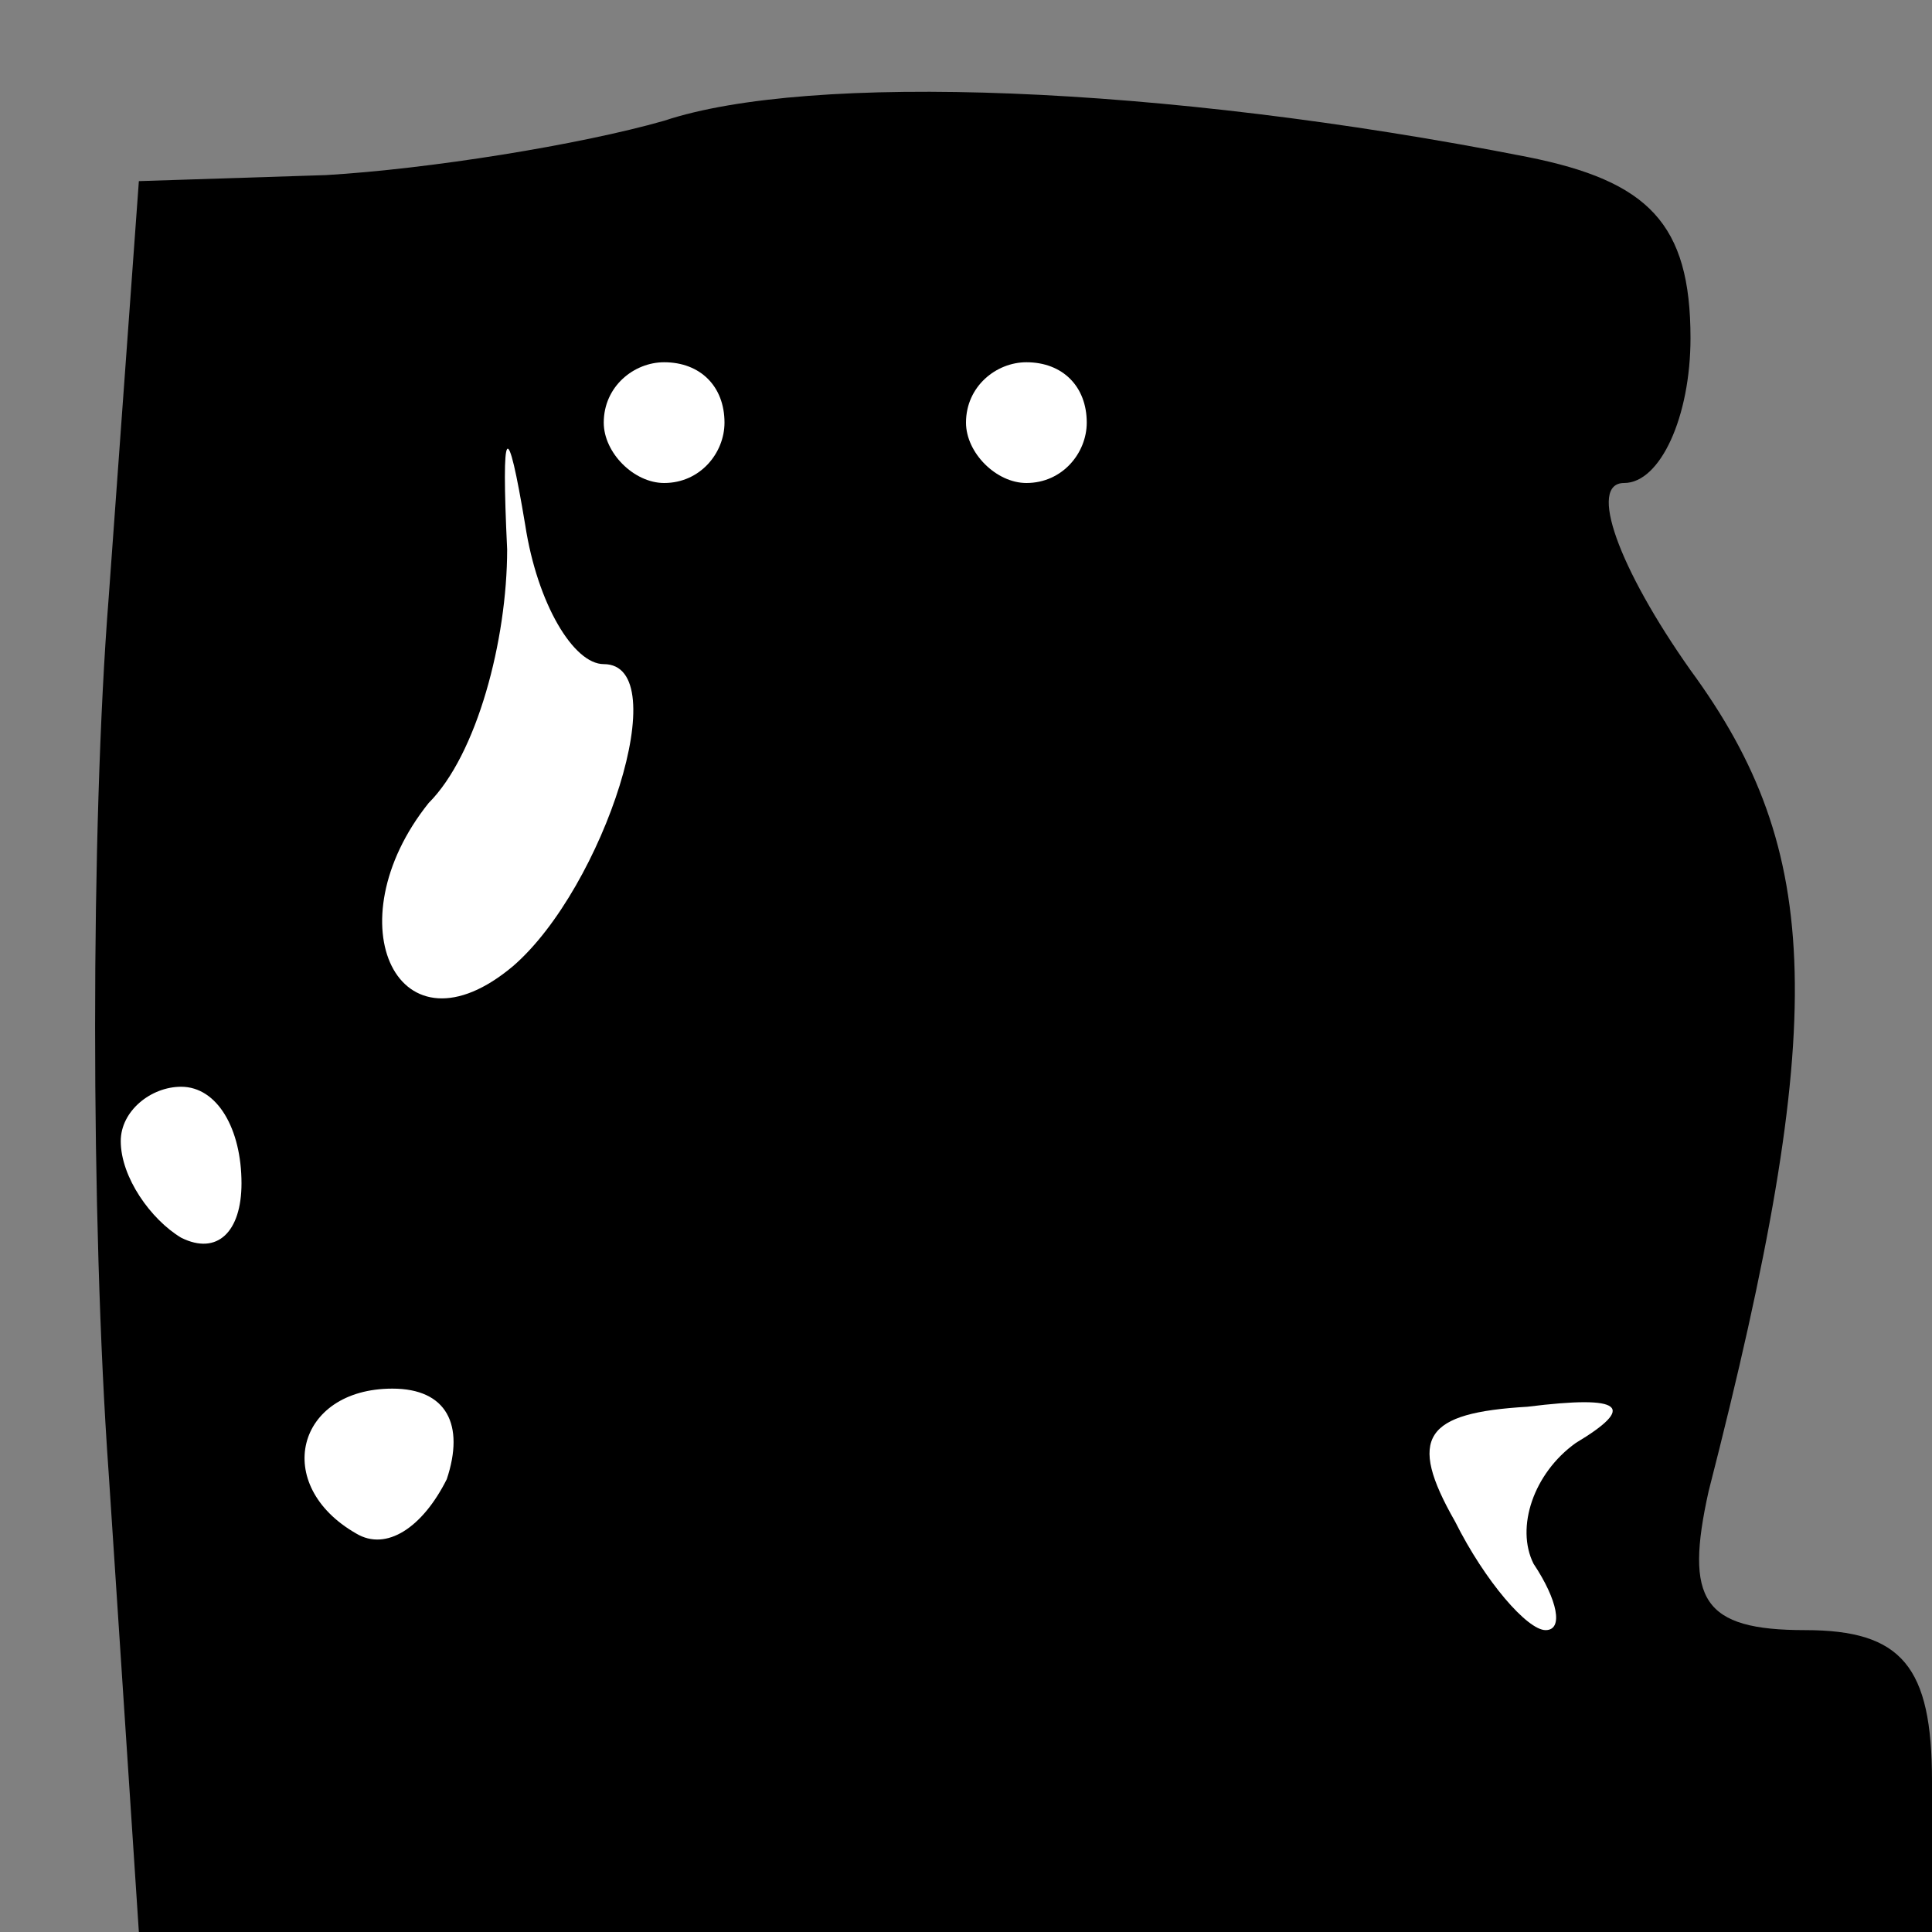 <?xml version="1.0" standalone="no"?>
<!DOCTYPE svg PUBLIC "-//W3C//DTD SVG 20010904//EN"
 "http://www.w3.org/TR/2001/REC-SVG-20010904/DTD/svg10.dtd">
<svg version="1.0" xmlns="http://www.w3.org/2000/svg"
 width="32pt" height="32pt" viewBox="0 0 32 32"
 preserveAspectRatio="xMidYMid meet">
<rect x="0" y="0" width="32" height="32" fill="#808080" stroke="none"/>
<g transform="translate(0,32) scale(0.1,-0.1)"
fill="#000000" stroke="none">
<path fill="#000000" stroke="none" d="M110 300 c-14 -4 -39 -8 -56 -9 l-31
-1 -5 -69 c-3 -38 -3 -103 0 -145 l5 -76 148 0 149 0 0 25 c0 19 -5 25 -21 25
-17 0 -20 5 -16 23 20 78 19 106 -3 136 -12 17 -17 31 -11 31 6 0 11 11 11 24
0 19 -7 26 -27 30 -61 12 -119 14 -143 6z"/>
<path fill="#ffffff" stroke="none" d="M100 210 c12 0 0 -37 -15 -50 -19 -16
-30 7 -14 27 8 8 13 27 13 42 -1 21 0 22 3 4 2 -13 8 -23 13 -23z"/>
<path fill="#ffffff" stroke="none" d="M120 250 c0 -5 -4 -10 -10 -10 -5 0
-10 5 -10 10 0 6 5 10 10 10 6 0 10 -4 10 -10z"/>
<path fill="#ffffff" stroke="none" d="M180 250 c0 -5 -4 -10 -10 -10 -5 0
-10 5 -10 10 0 6 5 10 10 10 6 0 10 -4 10 -10z"/>
<path fill="#ffffff" stroke="none" d="M40 124 c0 -8 -4 -12 -10 -9 -5 3 -10
10 -10 16 0 5 5 9 10 9 6 0 10 -7 10 -16z"/>
<path fill="#ffffff" stroke="none" d="M74 75 c-4 -8 -10 -12 -15 -9 -14 8
-10 24 6 24 9 0 12 -6 9 -15z"/>
<path fill="#ffffff" stroke="none" d="M261 81 c-7 -5 -10 -14 -7 -20 4 -6 5
-11 2 -11 -3 0 -10 8 -15 18 -8 14 -5 18 12 19 16 2 18 0 8 -6z"/>
</g>
</svg>
